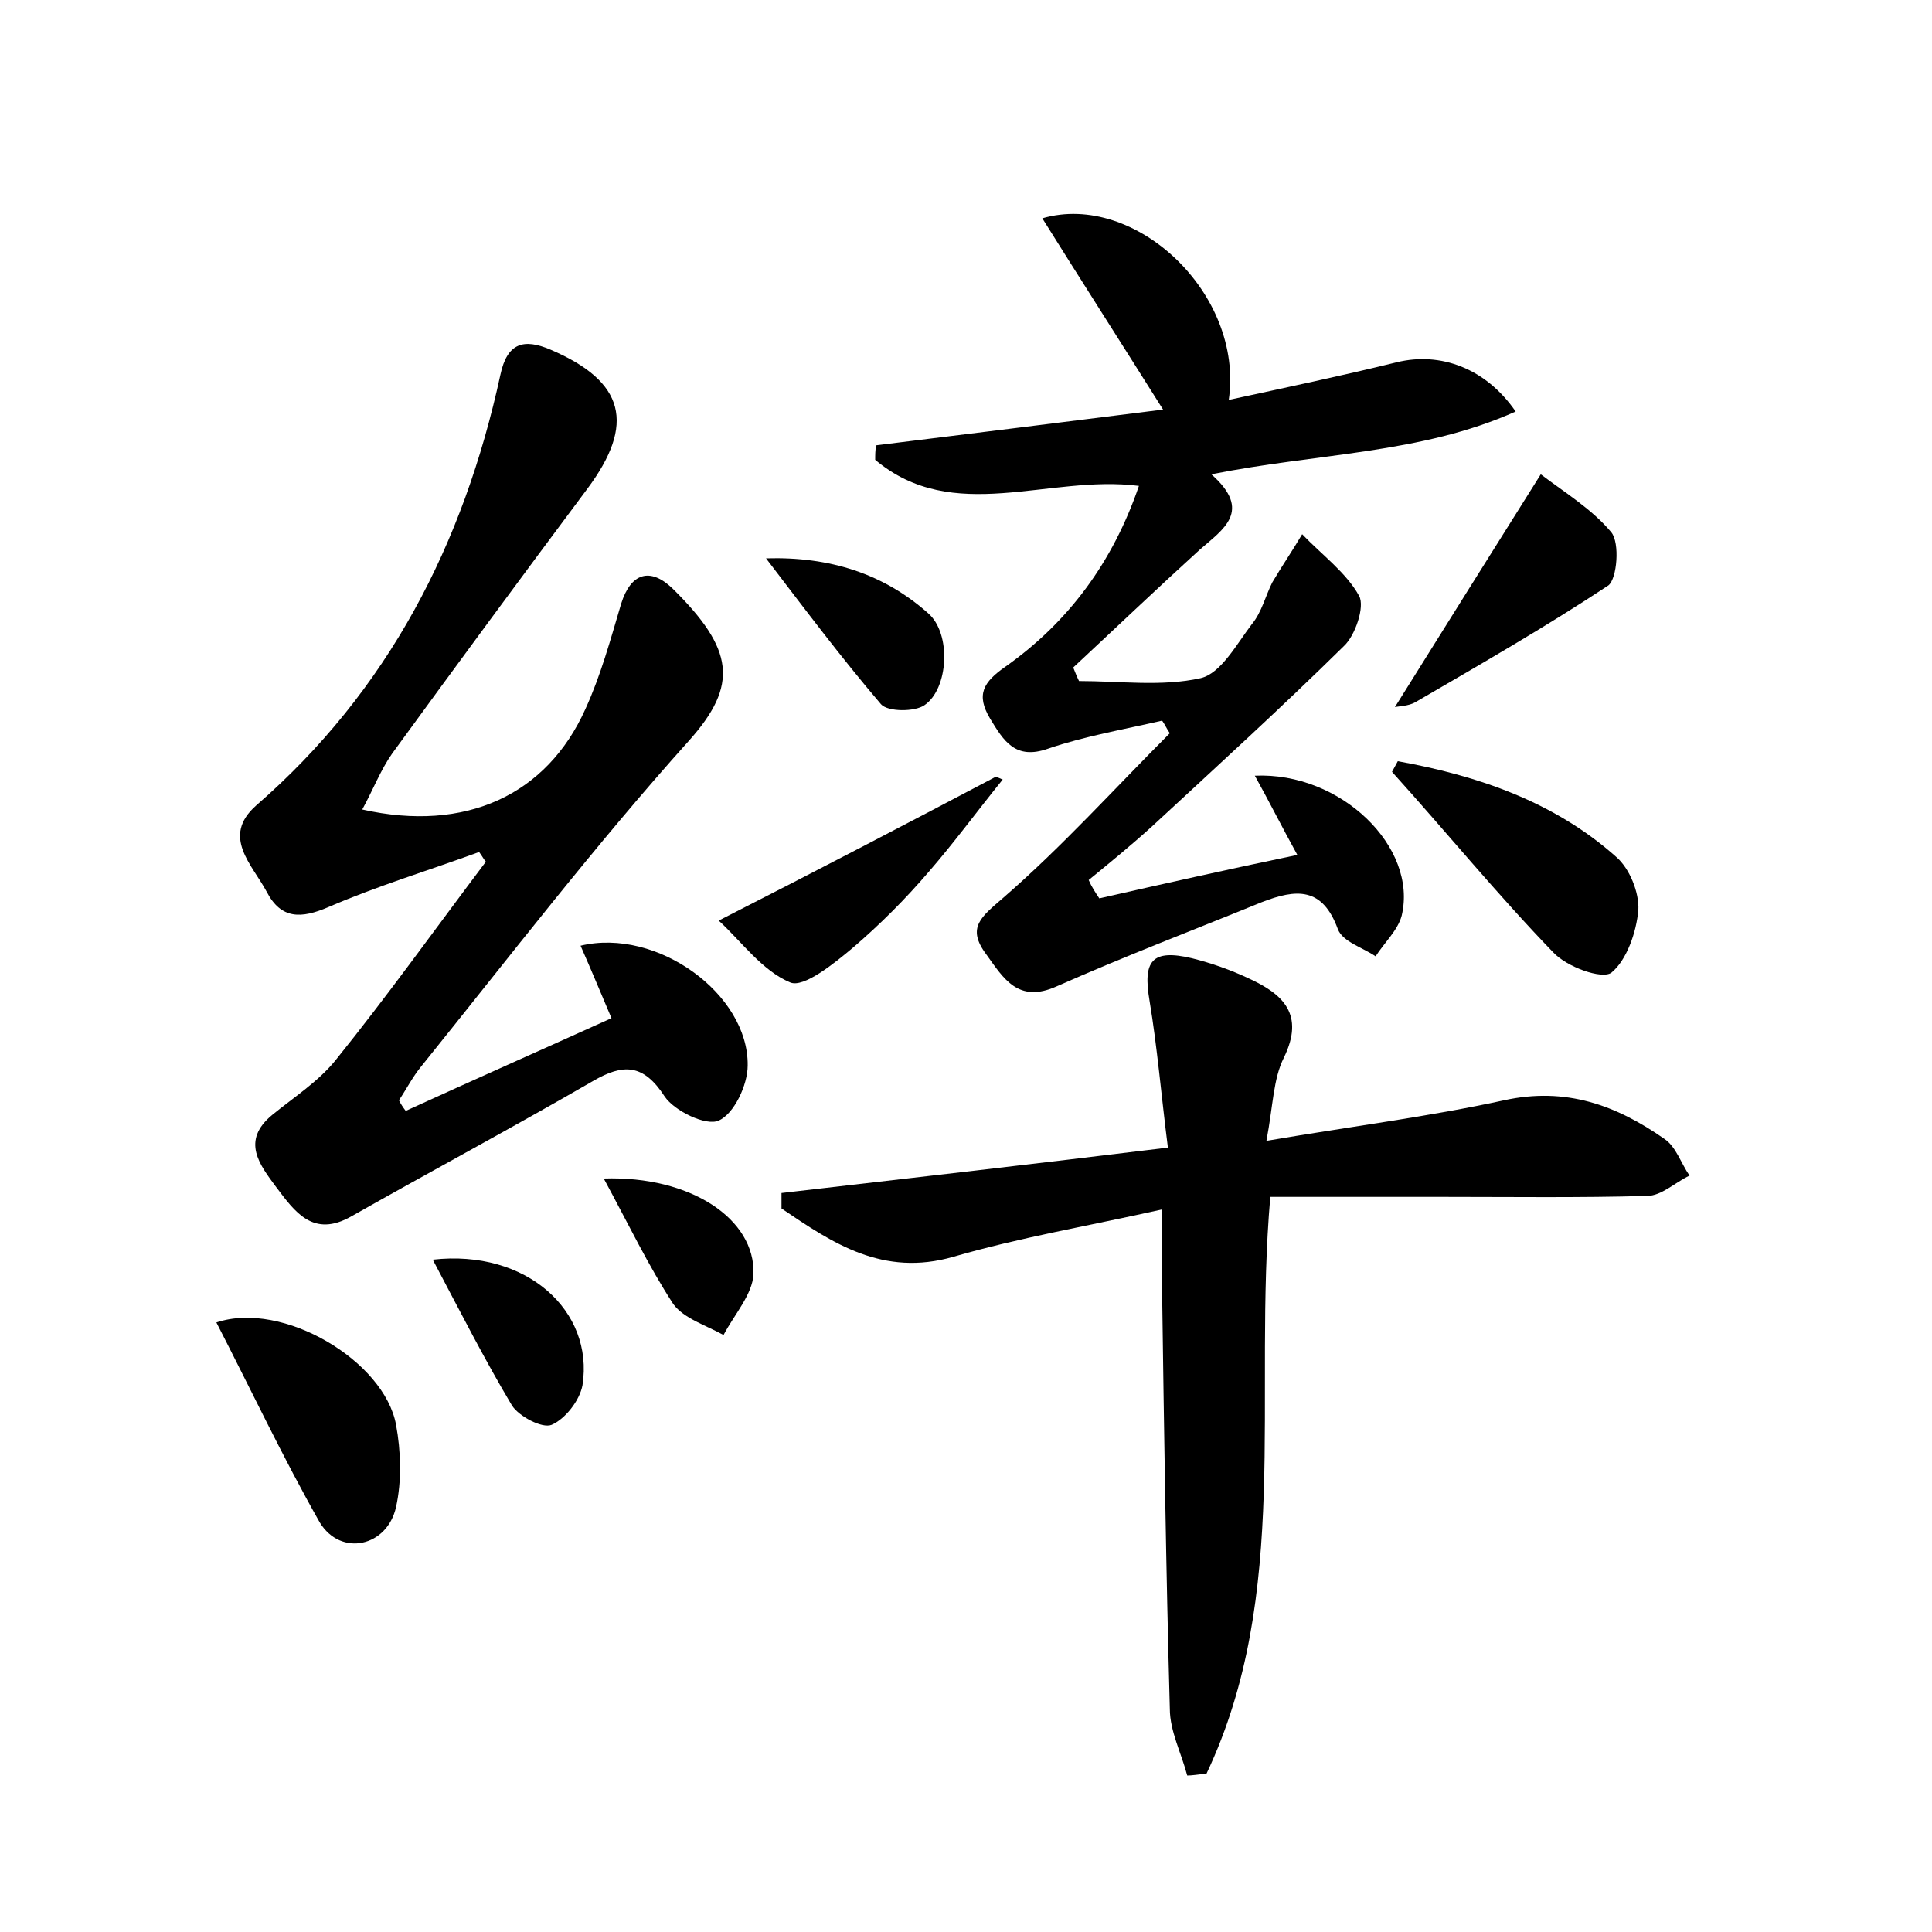 <?xml version="1.0" encoding="utf-8"?>
<!-- Generator: Adobe Illustrator 22.0.0, SVG Export Plug-In . SVG Version: 6.00 Build 0)  -->
<svg version="1.1" id="图层_1" xmlns="http://www.w3.org/2000/svg" xmlns:xlink="http://www.w3.org/1999/xlink" x="0px" y="0px"
	 viewBox="0 0 200 200" style="enable-background:new 0 0 200 200;" xml:space="preserve">
<style type="text/css">
	.st1{fill:#010000;}
	.st4{fill:#fbfafc;}
</style>
<g>
	
	<path d="M49.6,88.2c-5.2,1.9-10.5,3.5-15.6,5.7c-2.8,1.2-4.9,1.3-6.4-1.6c-1.5-2.8-4.7-5.7-1.1-8.9c13.7-11.9,21.5-27.1,25.3-44.6
		c0.7-3.3,2.4-3.8,5.2-2.6c7.7,3.3,8.8,7.7,3.8,14.4c-6.8,9.1-13.5,18.2-20.2,27.4c-1.2,1.7-2,3.8-3.1,5.8
		c10.7,2.4,19.1-1.5,23.1-10.4c1.6-3.5,2.6-7.2,3.7-10.9c1-3.2,3-3.8,5.3-1.6c6.4,6.3,6.9,10,1.7,15.8
		c-9.7,10.8-18.6,22.4-27.7,33.7c-0.9,1.1-1.5,2.3-2.3,3.5c0.2,0.4,0.4,0.7,0.7,1.1c7-3.2,14-6.3,21.3-9.6c-1.1-2.6-2.1-5-3.2-7.5
		c7.9-1.9,17.4,5,17.3,12.4c0,2-1.4,5-3,5.7c-1.3,0.6-4.6-1-5.6-2.5c-2.2-3.4-4.3-3.4-7.4-1.6c-8.3,4.8-16.7,9.3-25,14
		c-4,2.3-5.9-0.5-7.8-3c-1.7-2.3-3.7-4.8-0.4-7.5c2.2-1.8,4.7-3.4,6.5-5.6c5.4-6.7,10.4-13.7,15.6-20.6C50.1,89,49.9,88.6,49.6,88.2
		z"/>
	<path d="M113.8,93c6.6-1.5,13.3-3,20.5-4.5c-1.6-2.9-2.9-5.5-4.4-8.2c8.9-0.4,16.9,7.4,15.2,14.5c-0.4,1.5-1.8,2.8-2.7,4.2
		c-1.3-0.9-3.4-1.5-3.9-2.8c-1.6-4.4-4.3-4.2-7.9-2.8c-7.1,2.9-14.2,5.6-21.2,8.7c-4,1.8-5.5-0.8-7.3-3.3c-2.1-2.8-0.5-3.9,1.8-5.9
		c6.1-5.3,11.5-11.3,17.2-17c-0.3-0.4-0.5-0.9-0.8-1.3c-3.9,0.9-8,1.6-11.8,2.9c-3.4,1.2-4.6-0.8-6-3.1c-1.5-2.5-0.7-3.8,1.6-5.4
		c6.5-4.6,11.1-10.8,13.8-18.7c-9.4-1.2-19.2,4.1-27.3-2.7c0-0.5,0-1,0.1-1.5c9.7-1.2,19.4-2.4,29.7-3.7c-4.4-7-8.5-13.4-12.5-19.8
		c9.6-2.8,20.9,7.8,19.3,18.8c6-1.3,11.7-2.5,17.4-3.9c4.5-1.1,9.2,0.6,12.3,5.1c-9.8,4.4-20.5,4.3-31.5,6.5
		c4.3,3.8,1.2,5.7-1.2,7.8c-4.4,4-8.7,8.1-13.1,12.2c0.2,0.5,0.4,1,0.6,1.4c4.2,0,8.6,0.6,12.6-0.3c2.1-0.5,3.7-3.5,5.3-5.6
		c1-1.2,1.4-2.9,2.1-4.3c1-1.7,2.1-3.3,3.1-5c2,2.1,4.6,4,5.9,6.4c0.6,1.1-0.4,4.1-1.6,5.2c-6.5,6.4-13.2,12.5-19.9,18.7
		c-2.1,1.9-4.3,3.7-6.5,5.5C113,91.8,113.4,92.4,113.8,93z"/>
	<path d="M122.9,183.8c-0.6-2.3-1.8-4.6-1.8-6.9c-0.4-14.4-0.6-28.8-0.8-43.2c0-2.4,0-4.8,0-8.5c-7.6,1.7-14.7,2.9-21.6,4.9
		c-7.3,2.1-12.5-1.4-17.8-5c0-0.5,0-1.1,0-1.6c13-1.5,26.1-3,40-4.7c-0.7-5.5-1.1-10.4-1.9-15.2c-0.7-4.1,0.2-5.4,4.4-4.4
		c2,0.5,4,1.2,5.9,2.1c3.5,1.6,5.8,3.7,3.6,8.2c-1.1,2.2-1.1,4.9-1.8,8.6c8.8-1.5,16.8-2.5,24.6-4.2c6.4-1.4,11.6,0.5,16.6,4
		c1.2,0.8,1.7,2.5,2.6,3.8c-1.5,0.7-2.9,2.1-4.4,2.1c-7,0.2-14.1,0.1-21.1,0.1c-6,0-12,0-17.9,0c-1.8,20.8,2.2,41.1-6.6,59.7
		C124,183.7,123.4,183.8,122.9,183.8z"/>
	<path d="M144.7,78.8c8.3,1.5,16.2,4.2,22.6,9.9c1.4,1.2,2.4,3.7,2.3,5.5c-0.2,2.3-1.2,5.2-2.8,6.5c-1,0.7-4.6-0.6-6-2.1
		c-5.8-6-11.1-12.5-16.7-18.7C144.3,79.5,144.5,79.2,144.7,78.8z"/>
	<path d="M22.4,136.9c6.9-2.3,17.4,4,18.6,10.6c0.5,2.7,0.6,5.8,0,8.5c-0.9,4.1-5.7,5.2-7.9,1.6C29.3,150.9,26,143.9,22.4,136.9z"/>
	<path d="M74.4,95.3C85,89.9,94,85.2,103.1,80.4c0.2,0.1,0.5,0.2,0.7,0.3c-2.6,3.2-5,6.5-7.7,9.6c-2.4,2.8-5,5.4-7.8,7.8
		c-1.9,1.6-5.1,4.2-6.5,3.6C78.9,100.5,76.7,97.4,74.4,95.3z"/>
	<path d="M159.5,49.1c2.5,1.9,5.3,3.6,7.3,6c0.9,1.1,0.6,4.8-0.3,5.5c-6.5,4.3-13.3,8.2-20,12.1c-0.7,0.4-1.7,0.4-2.1,0.5
		C149.2,65.5,154.1,57.7,159.5,49.1z"/>
	<path d="M44.8,130.4c9.7-1.1,16.7,5.3,15.5,13c-0.3,1.6-1.8,3.5-3.2,4.1c-1,0.4-3.4-0.9-4.1-2C50.2,140.8,47.7,135.9,44.8,130.4z"
		/>
	<path d="M79.3,57.8c6.6-0.2,12.2,1.6,16.8,5.7c2.4,2.1,2.1,7.8-0.4,9.5c-1,0.7-3.8,0.7-4.5-0.1C87.1,68.1,83.2,62.9,79.3,57.8z"/>
	<path d="M62.5,122c9-0.3,15.7,4.2,15.5,9.9c-0.1,2.1-2,4.2-3.1,6.3c-1.8-1-4.1-1.7-5.2-3.2C67.1,131,65.1,126.8,62.5,122z"/>
</g>
</svg>

